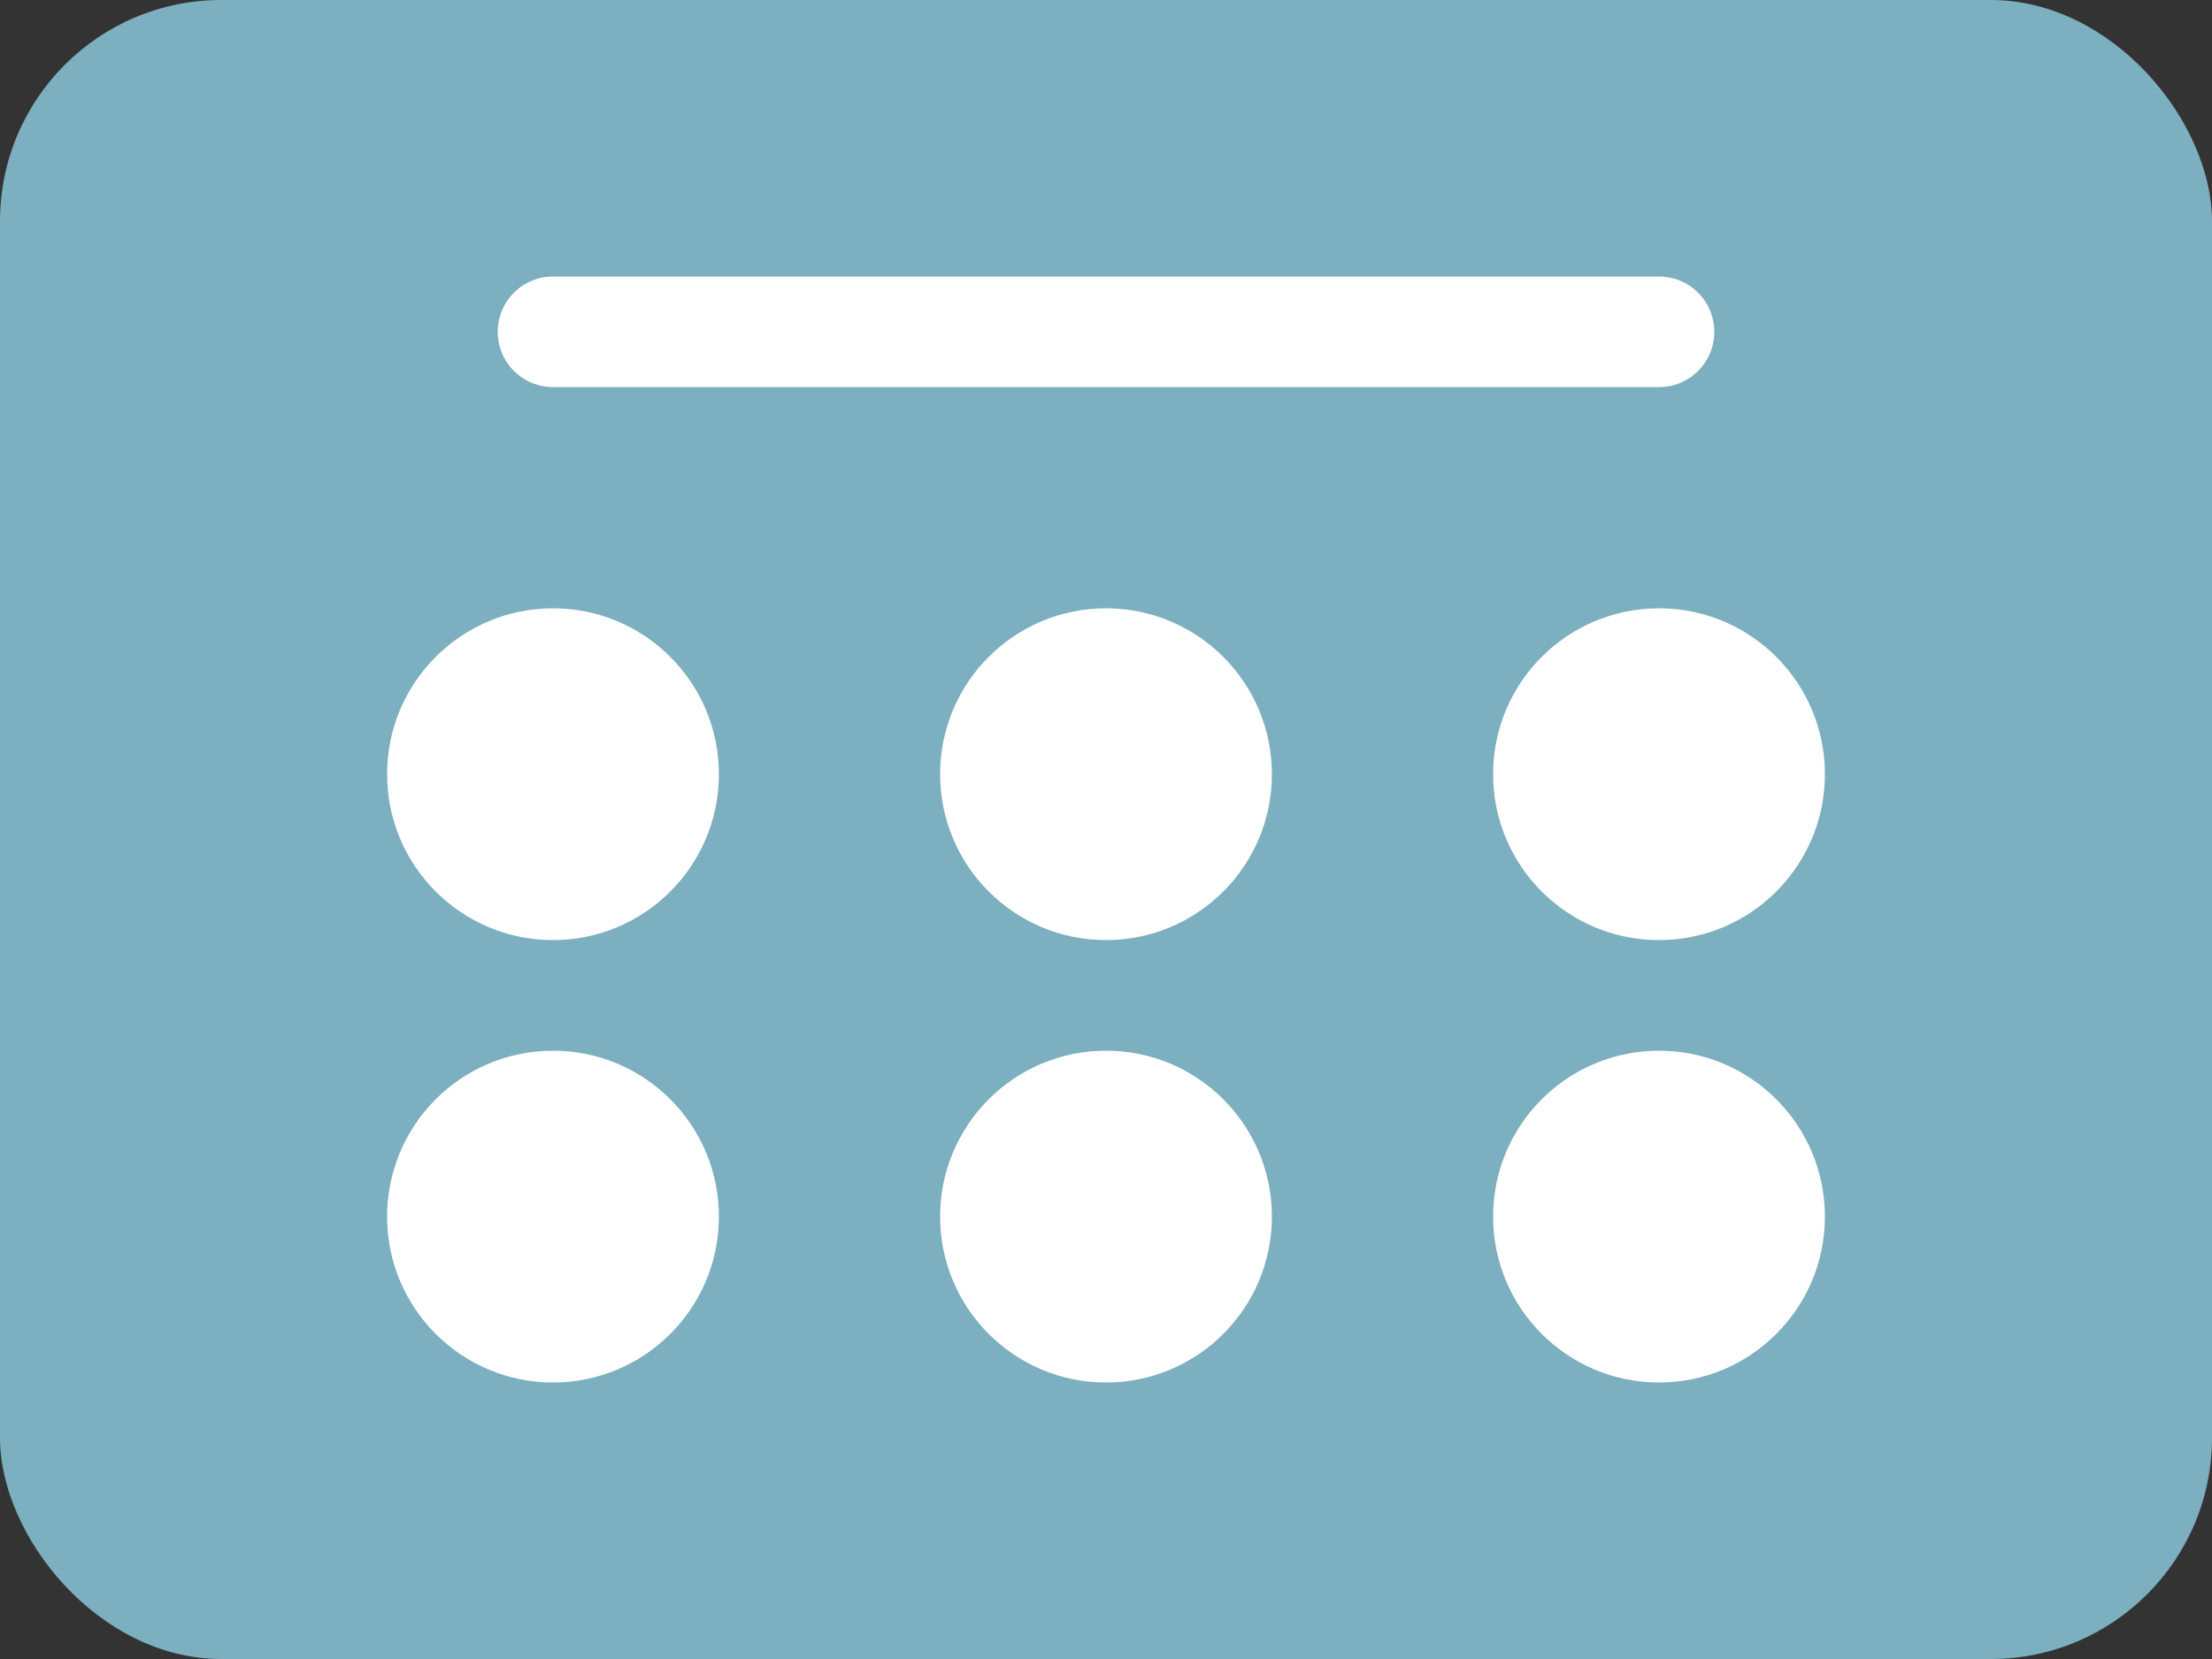 <?xml version="1.0" encoding="UTF-8"?>
<svg width="40px" height="30px" viewBox="0 0 40 30" version="1.1" xmlns="http://www.w3.org/2000/svg" xmlns:xlink="http://www.w3.org/1999/xlink">
    <rect x="0" y="0" width="40" height="30" fill="#333333" stroke="none"/>
    <!-- Generator: Sketch 47.1 (45422) - http://www.bohemiancoding.com/sketch -->
    <title>membericon-01</title>
    <desc>Created with Sketch.</desc>
    <defs></defs>
    <g id="Page-1" stroke="none" stroke-width="1" fill="none" fill-rule="evenodd">
        <g id="member-m" transform="translate(-460, -151)">
            <g id="Group-5" transform="translate(40, 101)">
                <g id="membericon-01" transform="translate(420, 50)">
                    <rect id="Rectangle" fill="#7CAFBF" x="0" y="0" width="40" height="30" rx="4"></rect>
                    <path d="M10,6 L30,6" id="Line" stroke="#FFFFFF" stroke-width="2" stroke-linecap="round" stroke-linejoin="round"></path>
                    <g id="Group-4" transform="translate(7, 11)" fill="#FFFFFF">
                        <circle id="Oval" cx="3" cy="3" r="3"></circle>
                        <circle id="Oval-Copy" cx="13" cy="3" r="3"></circle>
                        <circle id="Oval-Copy-2" cx="23" cy="3" r="3"></circle>
                    </g>
                    <g id="Group-4-Copy" transform="translate(7, 19)" fill="#FFFFFF">
                        <circle id="Oval" cx="3" cy="3" r="3"></circle>
                        <circle id="Oval-Copy" cx="13" cy="3" r="3"></circle>
                        <circle id="Oval-Copy-2" cx="23" cy="3" r="3"></circle>
                    </g>
                </g>
            </g>
        </g>
    </g>
</svg>